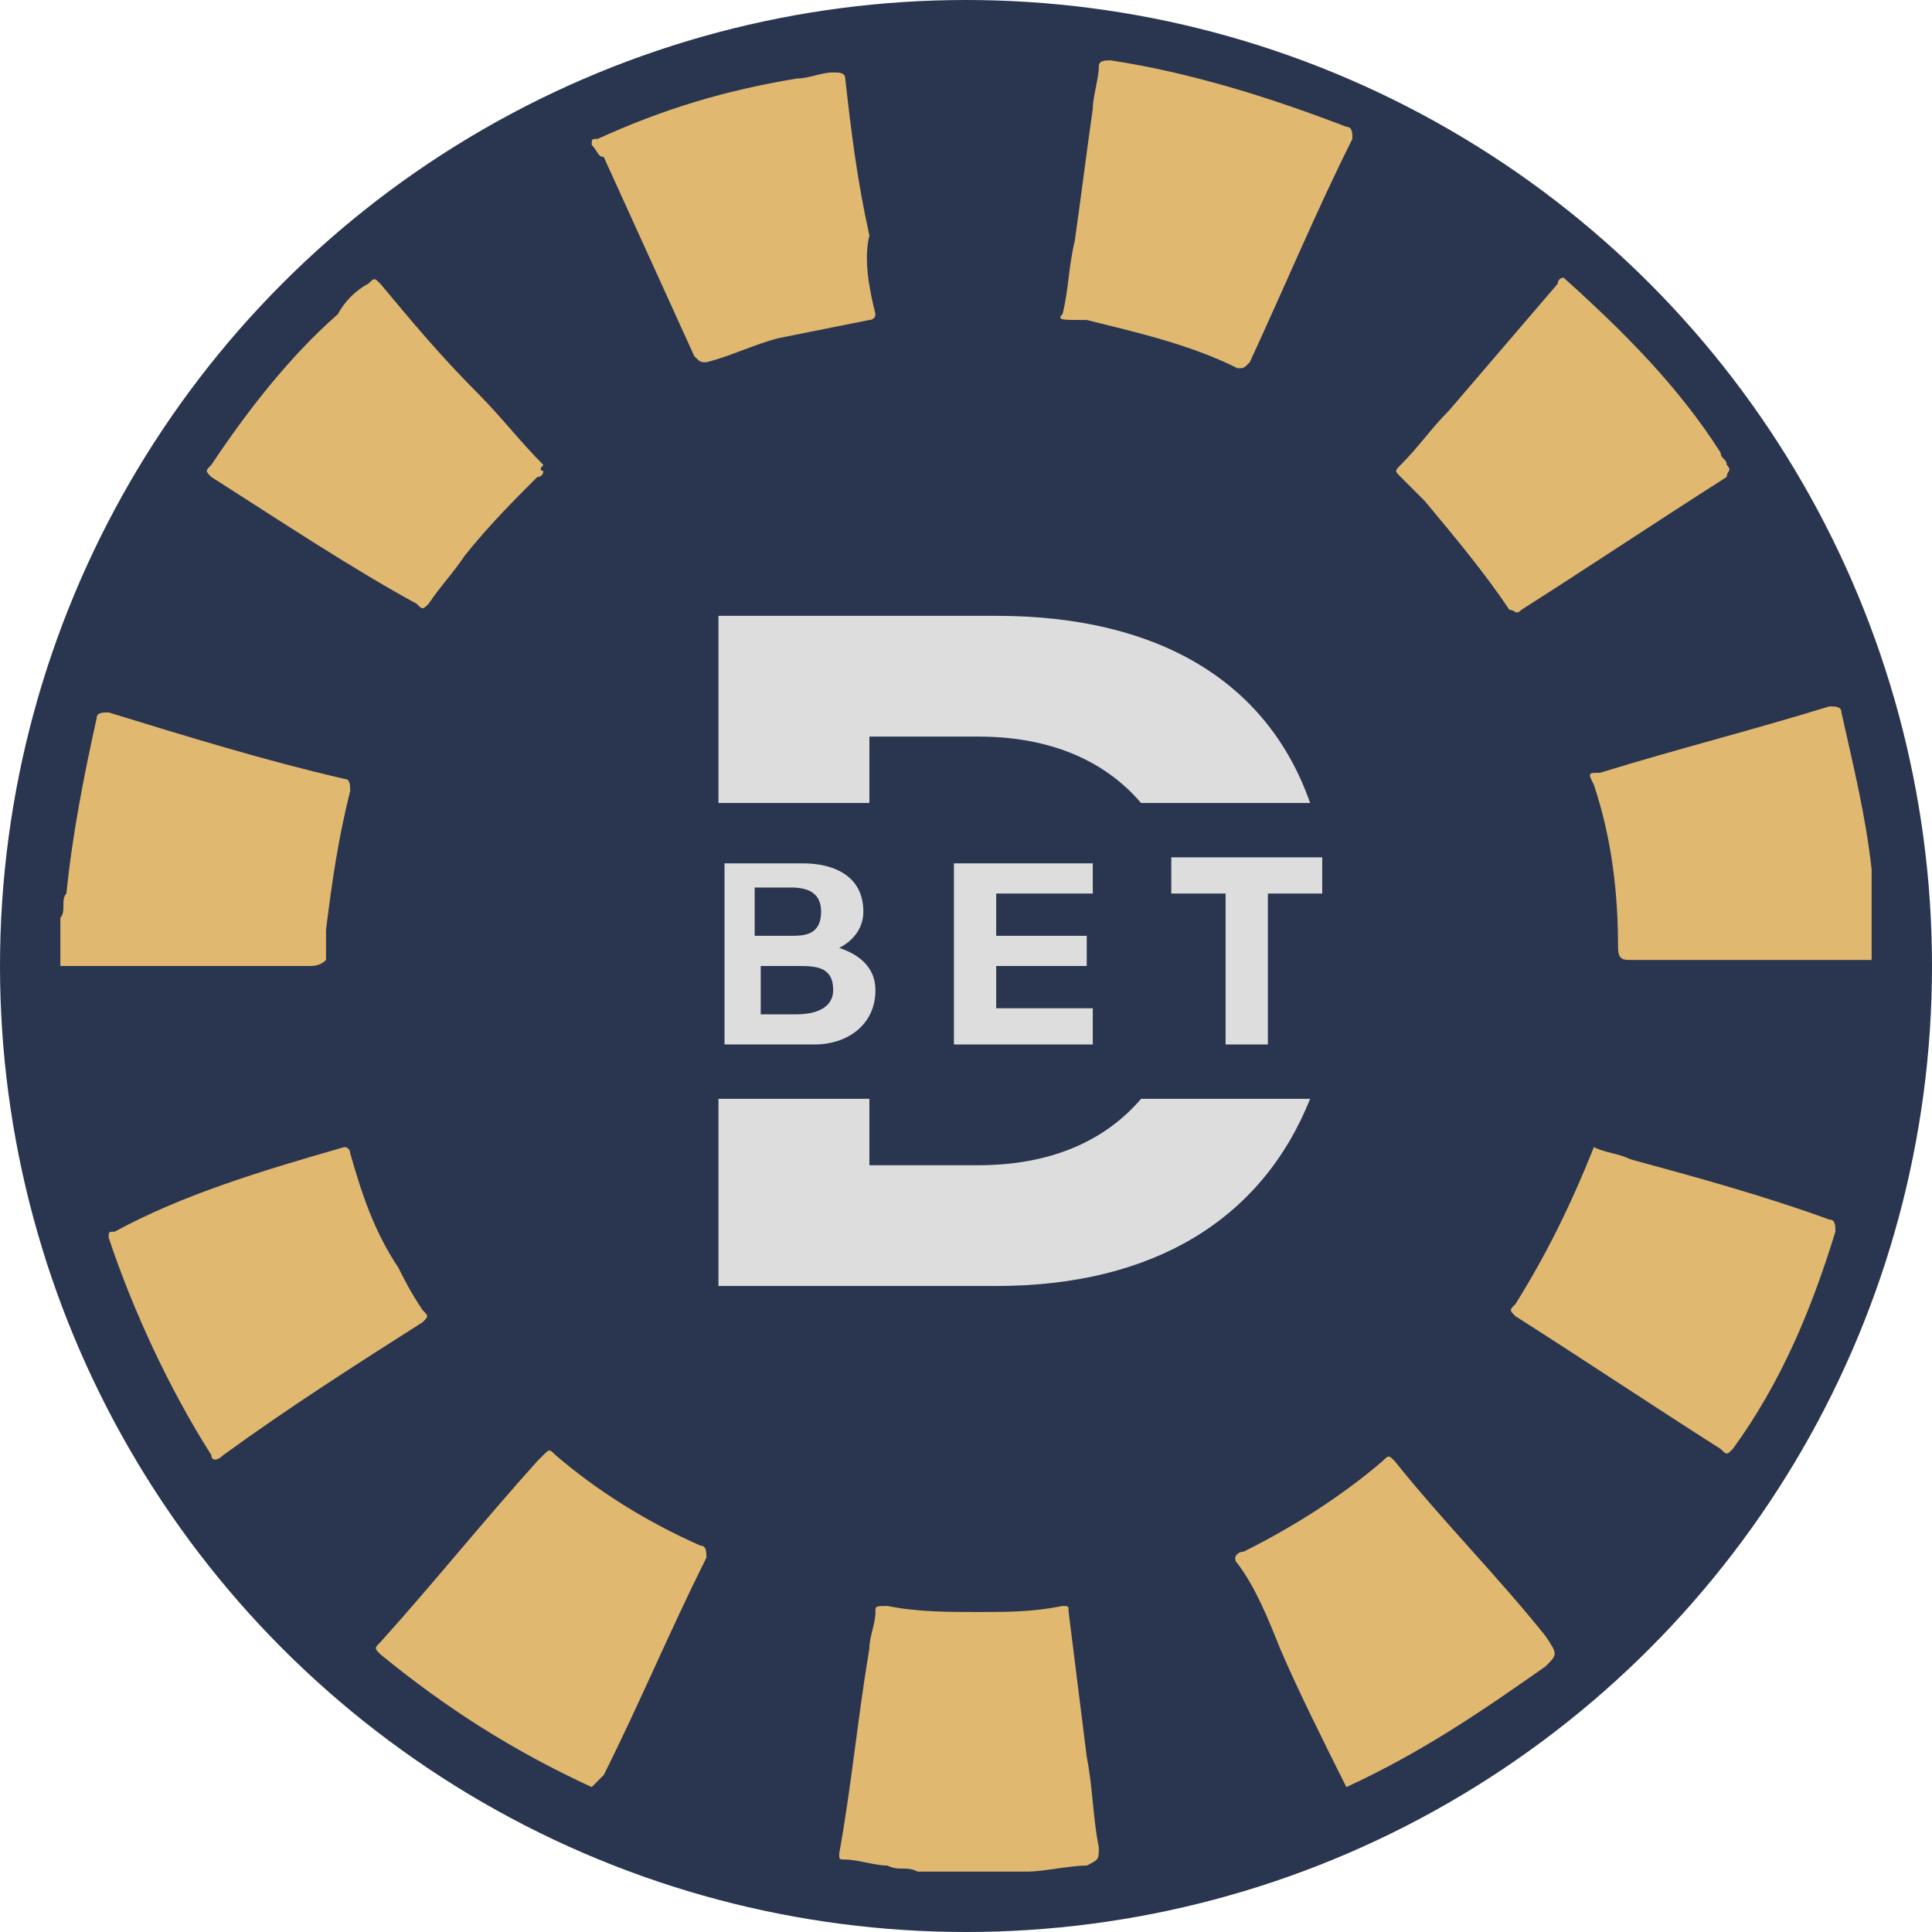 <?xml version="1.0" encoding="utf-8"?>
<!-- Generator: Adobe Illustrator 22.1.0, SVG Export Plug-In . SVG Version: 6.00 Build 0)  -->
<svg version="1.1" id="Слой_1" xmlns="http://www.w3.org/2000/svg" xmlns:xlink="http://www.w3.org/1999/xlink" x="0px" y="0px"
	 viewBox="0 0 32 32" style="enable-background:new 0 0 32 32;" xml:space="preserve">
<style type="text/css">
	.st0{fill:#2A3550;}
	.st1{fill:#E0B870;}
	.st2{fill:#DDDDDD;}
</style>
<circle class="st0" cx="16" cy="16" r="16"/>
<g>
	<g>
		<path class="st1" d="M1,15.2c0.1-0.1,0-0.3,0.1-0.4c0.1-1,0.3-2,0.5-2.9c0-0.1,0.1-0.1,0.2-0.1c1.3,0.4,2.6,0.8,3.9,1.1
			c0.1,0,0.1,0.1,0.1,0.2c-0.2,0.8-0.3,1.5-0.4,2.3c0,0.2,0,0.3,0,0.5C5.3,16,5.2,16,5.1,16c-0.8,0-1.7,0-2.5,0c-0.5,0-1.1,0-1.6,0
			C1,15.7,1,15.4,1,15.2z"/>
		<path class="st1" d="M15.2,31c-0.2-0.1-0.3,0-0.5-0.1c-0.2,0-0.5-0.1-0.7-0.1c-0.1,0-0.1,0-0.1-0.1c0.2-1.1,0.3-2.2,0.5-3.4
			c0-0.2,0.1-0.4,0.1-0.6c0-0.1,0-0.1,0.2-0.1c0.5,0.1,1,0.1,1.5,0.1c0.5,0,0.9,0,1.4-0.1c0.1,0,0.1,0,0.1,0.1
			c0.1,0.8,0.2,1.6,0.3,2.4c0.1,0.5,0.1,1,0.2,1.5c0,0.2,0,0.2-0.2,0.3c-0.3,0-0.7,0.1-1,0.1c0,0,0,0-0.1,0C16.3,31,15.7,31,15.2,31
			z"/>
		<path class="st1" d="M31,15.9c-0.3,0-0.6,0-0.9,0c-1,0-2.1,0-3.1,0c-0.1,0-0.2,0-0.2-0.2c0-0.9-0.1-1.8-0.4-2.7
			c-0.1-0.2-0.1-0.2,0.1-0.2c1.3-0.4,2.5-0.7,3.8-1.1c0.1,0,0.2,0,0.2,0.1c0.2,0.9,0.4,1.7,0.5,2.6c0,0,0,0.1,0,0.1
			C31,15,31,15.5,31,15.9z"/>
		<path class="st1" d="M9.8,29.6C9.8,29.6,9.7,29.6,9.8,29.6c-1.3-0.6-2.4-1.3-3.5-2.2c-0.1-0.1-0.1-0.1,0-0.2c0.9-1,1.7-2,2.6-3
			c0,0,0.1-0.1,0.1-0.1c0.1-0.1,0.1-0.1,0.2,0c0.7,0.6,1.5,1.1,2.4,1.5c0.1,0,0.1,0.1,0.1,0.2c-0.6,1.2-1.1,2.4-1.7,3.6
			C9.9,29.5,9.8,29.6,9.8,29.6z"/>
		<path class="st1" d="M22.3,29.6C22.3,29.6,22.3,29.5,22.3,29.6c-0.4-0.8-0.8-1.6-1.1-2.3c-0.2-0.5-0.4-1-0.7-1.4
			c-0.1-0.1,0-0.2,0.1-0.2c0.8-0.4,1.6-0.9,2.3-1.5c0.1-0.1,0.1-0.1,0.2,0c0.8,1,1.7,1.9,2.5,2.9c0.2,0.3,0.2,0.3,0,0.5
			C24.6,28.3,23.6,29,22.3,29.6C22.4,29.6,22.3,29.6,22.3,29.6z"/>
		<path class="st1" d="M14.5,5.2c0,0.1-0.1,0.1-0.1,0.1c-0.5,0.1-1,0.2-1.5,0.3c-0.4,0.1-0.8,0.3-1.2,0.4c-0.1,0-0.1,0-0.2-0.1
			c-0.5-1.1-1-2.2-1.5-3.3C9.9,2.6,9.9,2.5,9.8,2.4c0-0.1,0-0.1,0.1-0.1c1.1-0.5,2.1-0.8,3.3-1c0.2,0,0.4-0.1,0.6-0.1
			c0.1,0,0.2,0,0.2,0.1c0.1,0.9,0.2,1.7,0.4,2.6C14.3,4.3,14.4,4.8,14.5,5.2z"/>
		<path class="st1" d="M9,7.8c0,0,0,0.1-0.1,0.1C8.5,8.3,8.1,8.7,7.7,9.2C7.5,9.5,7.3,9.7,7.1,10c-0.1,0.1-0.1,0.1-0.2,0
			C5.8,9.4,4.6,8.6,3.5,7.9c-0.1-0.1-0.1-0.1,0-0.2c0.6-0.9,1.3-1.8,2.1-2.5C5.7,5,5.9,4.8,6.1,4.7c0.1-0.1,0.1-0.1,0.2,0
			c0.5,0.6,1,1.2,1.6,1.8c0.4,0.4,0.7,0.8,1.1,1.2C8.9,7.8,9,7.8,9,7.8z"/>
		<path class="st1" d="M26.4,19c0.2,0.1,0.4,0.1,0.6,0.2c1.1,0.3,2.2,0.6,3.3,1c0.1,0,0.1,0.1,0.1,0.2c-0.4,1.3-0.9,2.5-1.7,3.6
			c-0.1,0.1-0.1,0.1-0.2,0c-1.1-0.7-2.3-1.5-3.4-2.2c-0.1-0.1-0.1-0.1,0-0.2C25.6,20.8,26,20,26.4,19C26.3,19,26.3,19,26.4,19z"/>
		<path class="st1" d="M17.6,5.2c0.1-0.4,0.1-0.8,0.2-1.2c0.1-0.7,0.2-1.5,0.3-2.2c0-0.2,0.1-0.5,0.1-0.7c0-0.1,0.1-0.1,0.2-0.1
			c1.3,0.2,2.6,0.6,3.9,1.1c0.1,0,0.1,0.1,0.1,0.2c-0.6,1.2-1.1,2.4-1.7,3.7c-0.1,0.1-0.1,0.1-0.2,0.1c-0.8-0.4-1.7-0.6-2.5-0.8
			c0,0-0.1,0-0.1,0C17.6,5.3,17.5,5.3,17.6,5.2z"/>
		<path class="st1" d="M25.9,4.6C25.9,4.6,25.9,4.6,25.9,4.6c1,0.9,1.9,1.8,2.6,2.9c0,0.1,0.1,0.1,0.1,0.2c0.1,0.1,0,0.1,0,0.2
			c-1.1,0.7-2.3,1.5-3.4,2.2c-0.1,0.1-0.1,0-0.2,0c-0.4-0.6-0.9-1.2-1.4-1.8c-0.1-0.1-0.2-0.2-0.4-0.4c-0.1-0.1-0.1-0.1,0-0.2
			c0.3-0.3,0.5-0.6,0.8-0.9c0.6-0.7,1.2-1.4,1.8-2.1C25.8,4.7,25.8,4.6,25.9,4.6z"/>
		<path class="st1" d="M5.7,19c0.1,0,0.1,0.1,0.1,0.1C6,19.8,6.2,20.4,6.6,21c0.1,0.2,0.2,0.4,0.4,0.7c0.1,0.1,0.1,0.1,0,0.2
			c-1.1,0.7-2.2,1.4-3.3,2.2c-0.1,0.1-0.2,0.1-0.2,0c-0.7-1.1-1.3-2.4-1.7-3.6c0-0.1,0-0.1,0.1-0.1C3,19.8,4.3,19.4,5.7,19
			C5.6,19,5.7,19,5.7,19z"/>
	</g>
	<g>
		<g>
			<path class="st2" d="M13.3,14.3c0.5,0,1,0.2,1,0.8c0,0.3-0.2,0.5-0.4,0.6c0.3,0.1,0.6,0.3,0.6,0.7c0,0.6-0.5,0.9-1,0.9h-1.5v-3
				H13.3z M12.5,15.5h0.6c0.2,0,0.5,0,0.5-0.4c0-0.3-0.2-0.4-0.5-0.4h-0.6V15.5z M12.5,16.8h0.7c0.3,0,0.6-0.1,0.6-0.4
				c0-0.4-0.3-0.4-0.6-0.4h-0.6V16.8z"/>
			<path class="st2" d="M18.1,14.8h-1.6v0.7H18V16h-1.5v0.7h1.6v0.6h-2.3v-3h2.3V14.8z"/>
			<path class="st2" d="M21.9,14.8h-0.9v2.5h-0.7v-2.5h-0.9v-0.6h2.5V14.8z"/>
		</g>
		<g>
			<path class="st2" d="M16.2,19.3h-1.8v-1.1h-2.5v3.1h4.6c2.6,0,4.4-1.1,5.2-3.1h-2.8C18.3,18.9,17.4,19.3,16.2,19.3z"/>
			<path class="st2" d="M14.4,12.2h1.8c1.2,0,2.1,0.4,2.7,1.1h2.8c-0.7-2-2.5-3.1-5.2-3.1h-4.6v3.1h2.5V12.2z"/>
		</g>
	</g>
</g>
</svg>
